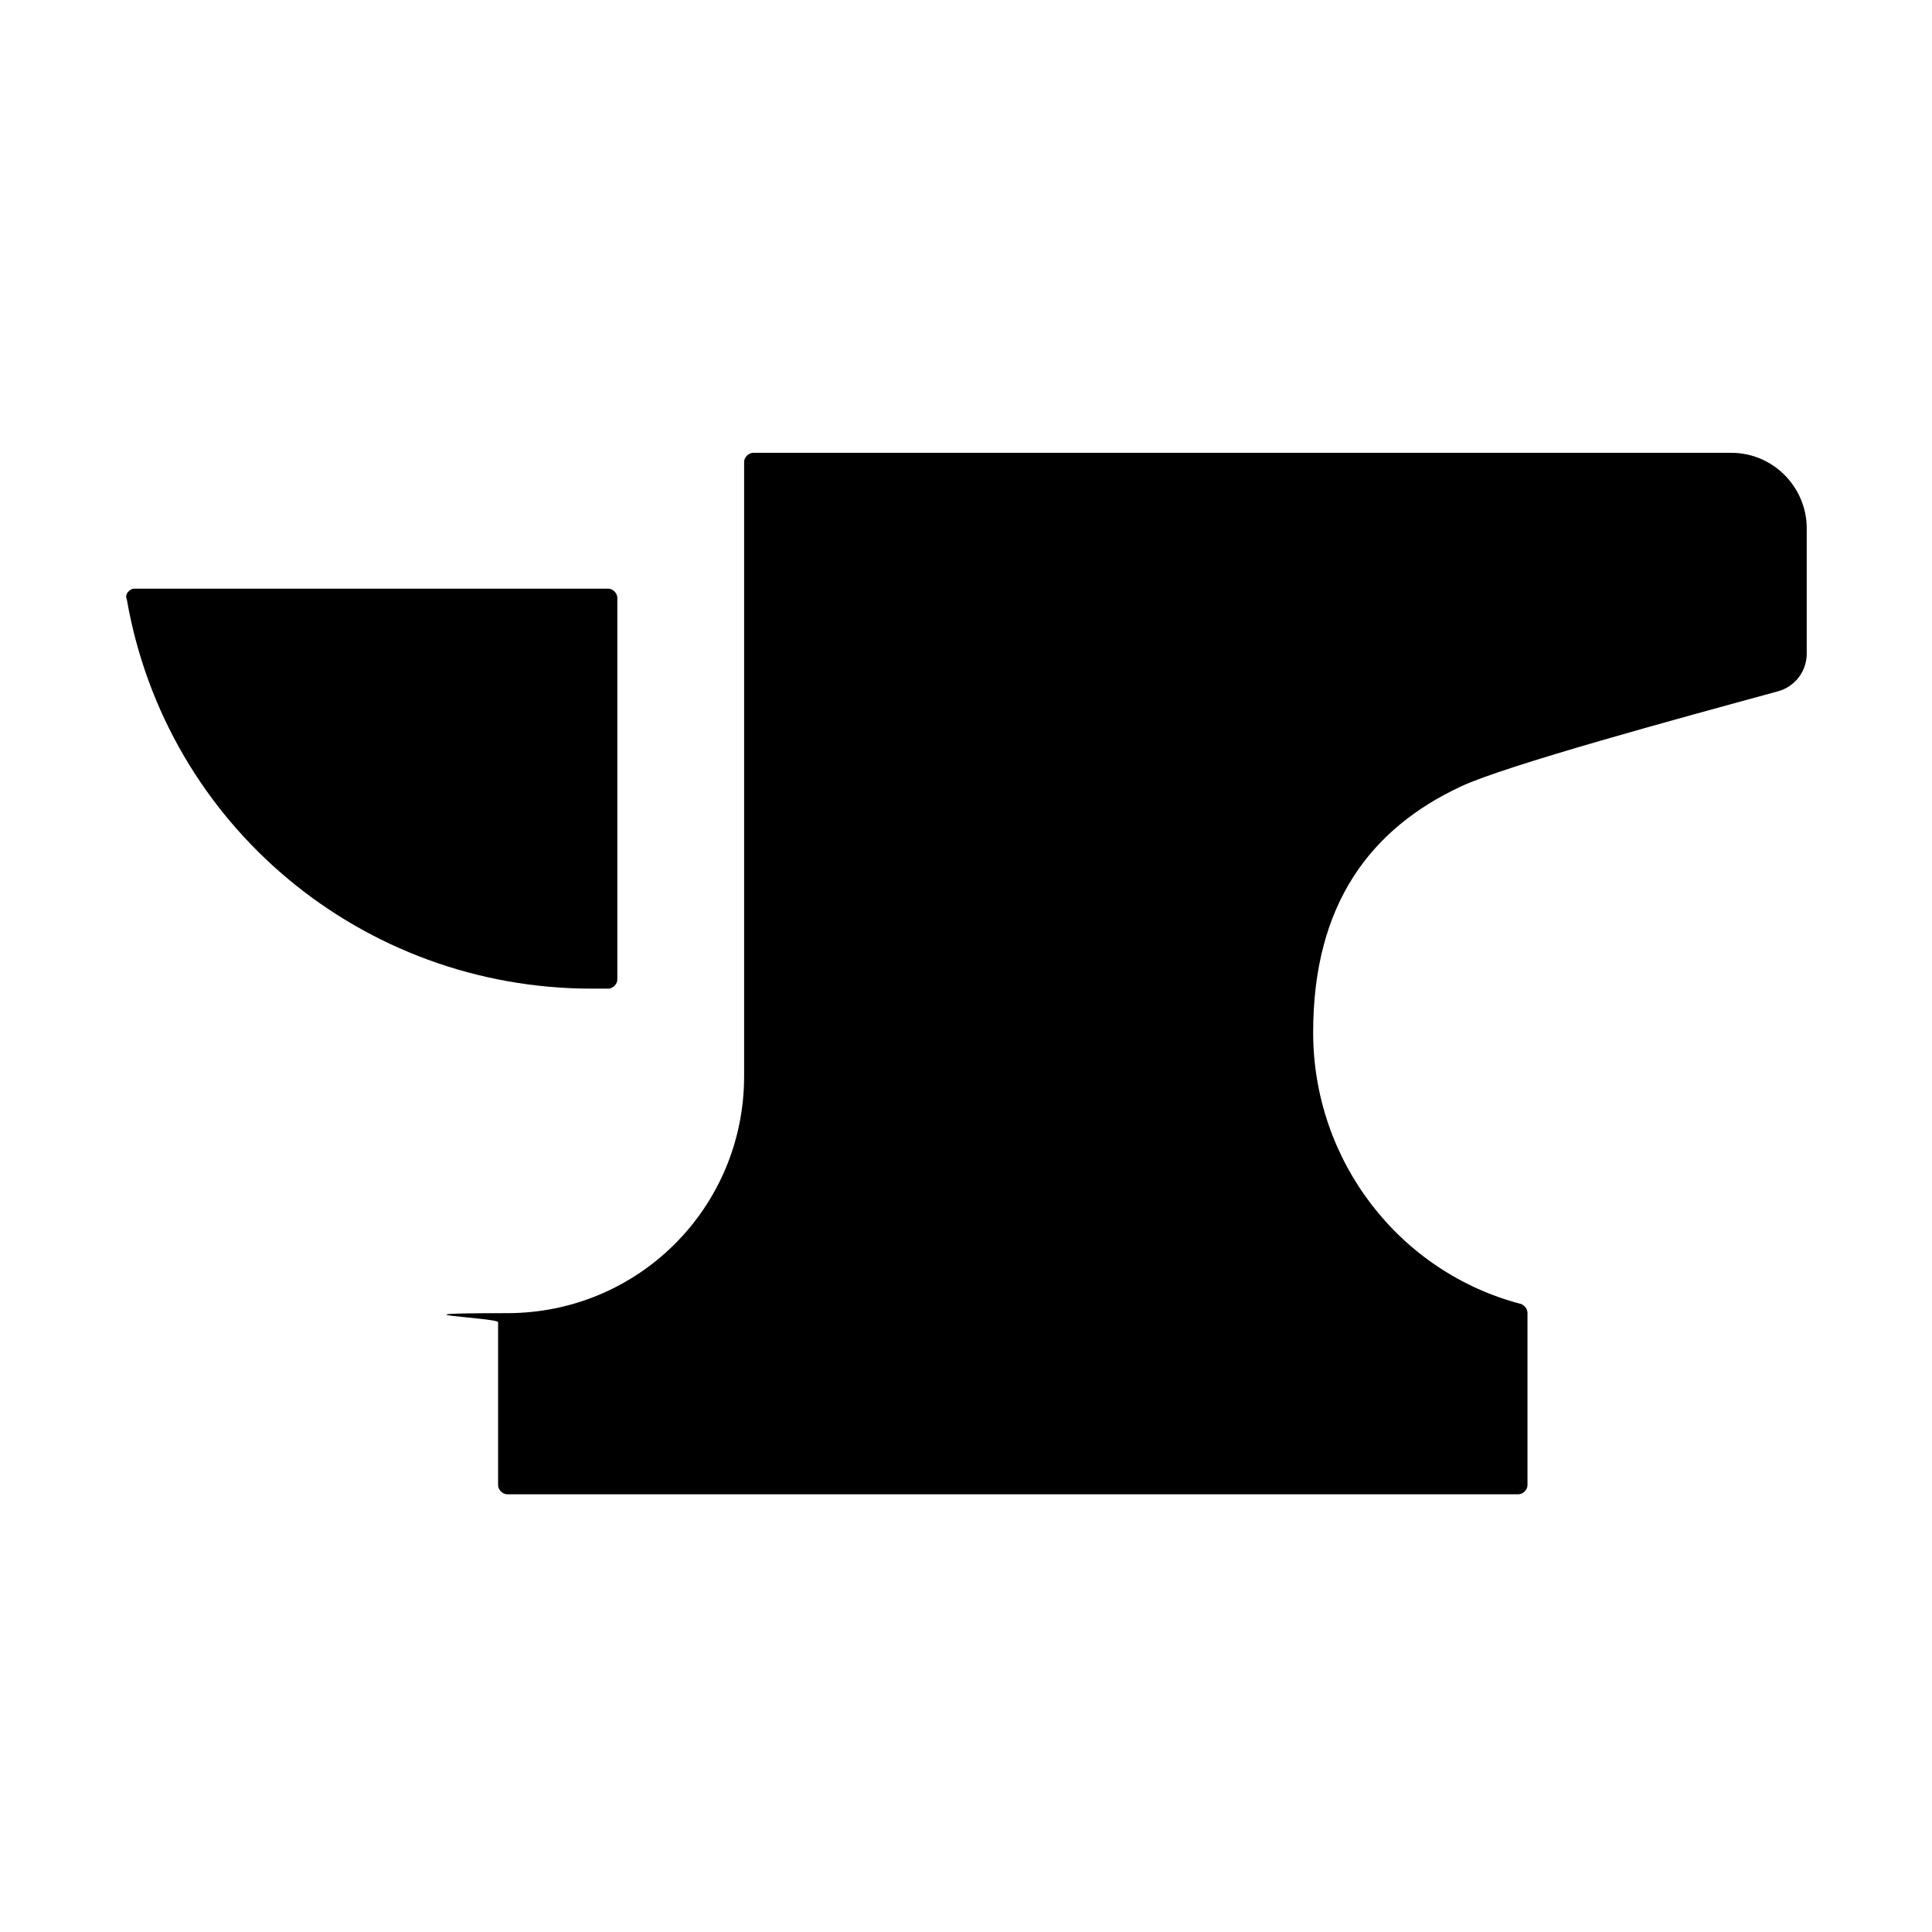 <?xml version="1.0" encoding="UTF-8"?>
<svg id="Layer_1" xmlns="http://www.w3.org/2000/svg" version="1.1" viewBox="0 0 128 128">
  <!-- Generator: Adobe Illustrator 29.3.1, SVG Export Plug-In . SVG Version: 2.1.0 Build 151)  -->
  <defs>
    <style>
      .st0 {
        fill-rule: evenodd;
      }
    </style>
  </defs>
  <path class="st0" d="M40.3,65.5c.3,0,.6-.3.6-.6v-25.3c0-.3-.3-.6-.6-.6H9c-.2,0-.3,0-.5.2-.1.1-.2.3-.1.5,2.6,15,15.6,25.8,30.8,25.8s.7,0,1.2,0ZM114.7,30H49.9c-.3,0-.6.3-.6.6v40.7c0,8.7-7,15.7-15.7,15.7s-.6.3-.6.6v10.8c0,.3.3.6.6.6h67c.3,0,.6-.3.6-.6v-11.4c0-.3-.2-.5-.4-.6-8.1-2.1-13.8-9.5-13.8-18s3.8-13.5,9.8-16.3c3-1.4,14.4-4.5,21-6.3,1.1-.3,1.9-1.3,1.9-2.5v-8.3c0-2.7-2.2-5-5-5Z"/>
</svg>